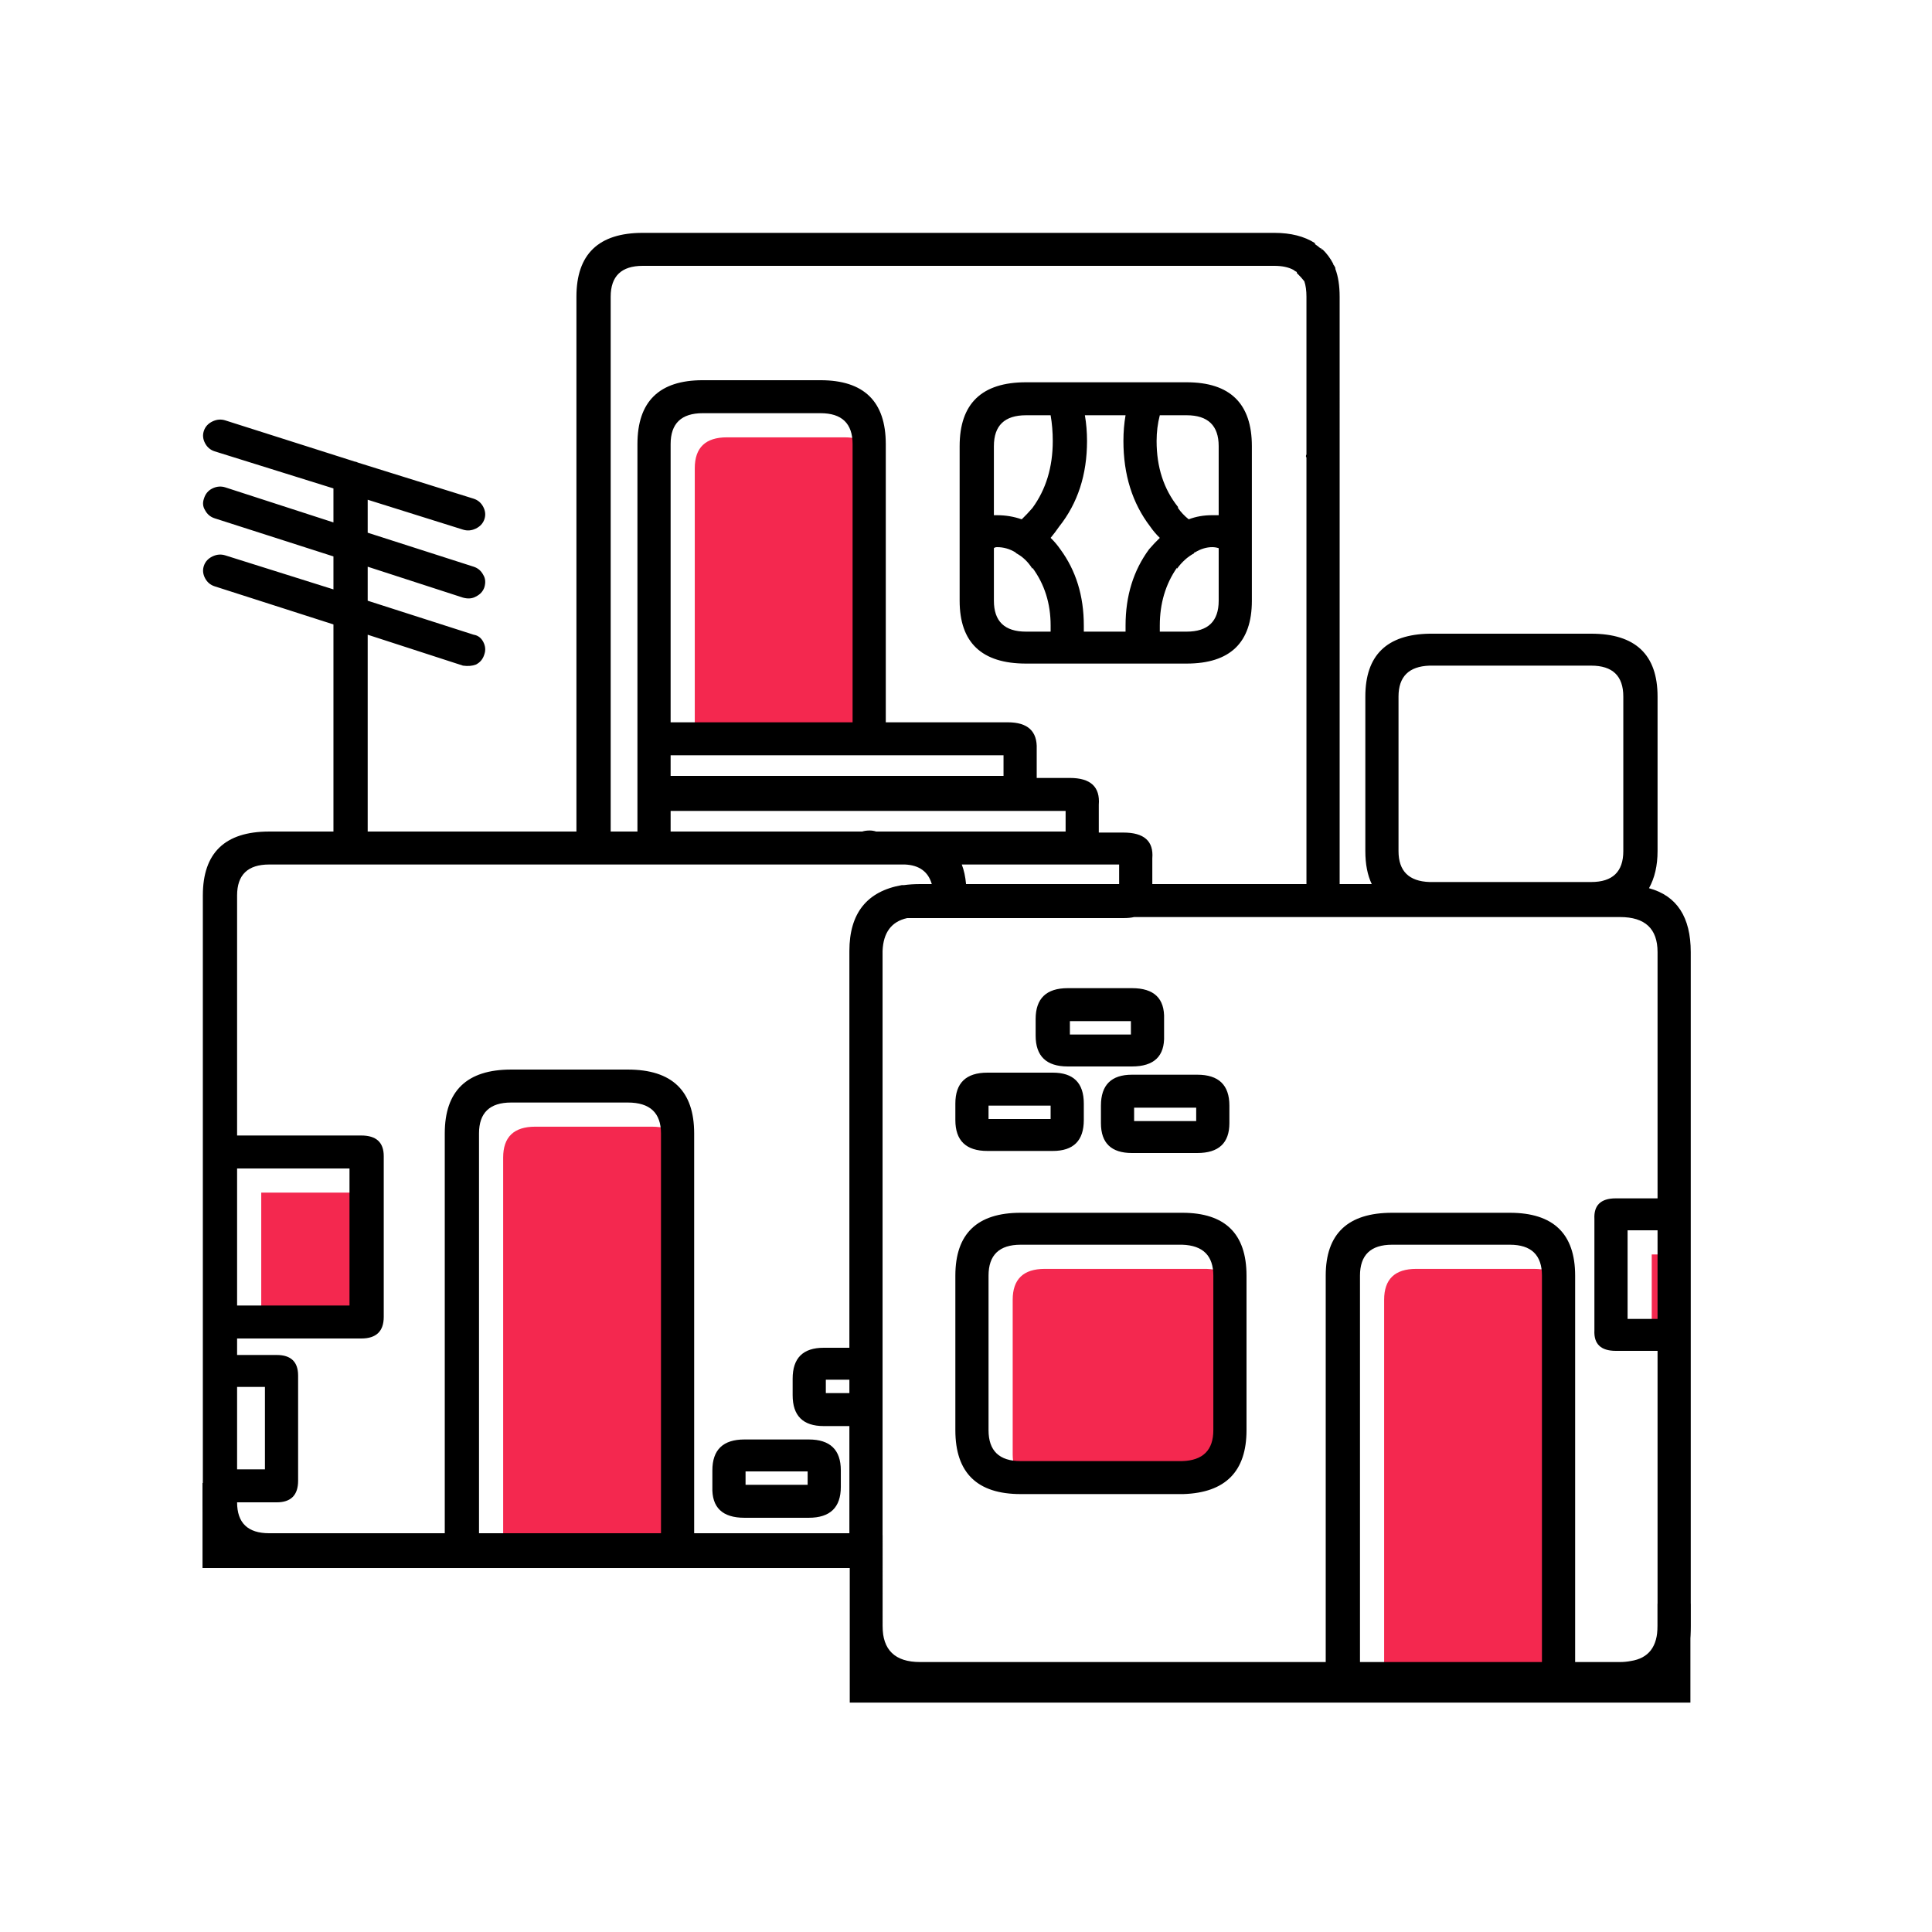 <?xml version="1.0" encoding="utf-8"?>
<!-- Generator: Adobe Illustrator 16.0.0, SVG Export Plug-In . SVG Version: 6.00 Build 0)  -->
<!DOCTYPE svg PUBLIC "-//W3C//DTD SVG 1.1//EN" "http://www.w3.org/Graphics/SVG/1.1/DTD/svg11.dtd">
<svg version="1.1" id="Layer_1" xmlns="http://www.w3.org/2000/svg" xmlns:xlink="http://www.w3.org/1999/xlink" x="0px" y="0px"
	 width="400px" height="400px" viewBox="-46.02 -18.118 400 400" enable-background="new -46.02 -18.118 400 400"
	 xml:space="preserve">
<g>
	<g>
		<g>
			<path fill="#F4284F" d="M104.475,72.428h24.377c4.434,0,6.648,2.134,6.648,6.4v57.6H97.825v-57.6
				C97.825,74.562,100.042,72.428,104.475,72.428"/>
			<path fill="#F4284F" d="M58.154,221.549c0-4.268,2.217-6.4,6.649-6.4H88.96c4.58,0,6.871,2.133,6.871,6.4v82.773H58.154V221.549"
				/>
			<polyline fill="#F4284F" points="8.068,228.802 31.339,228.802 31.339,257.176 8.068,257.176 8.068,228.802 			"/>
			<polyline fill="#F4284F" points="295.954,241.602 302.159,241.602 302.159,259.948 295.954,259.948 295.954,241.602 			"/>
			<path fill="#F4284F" d="M247.198,244.588h24.377c4.434,0,6.649,2.134,6.649,6.4v80H240.55v-80
				C240.55,246.722,242.766,244.588,247.198,244.588"/>
			<path fill="#F4284F" d="M203.761,244.588c4.284,0.143,6.426,2.276,6.426,6.4v32c0,4.125-2.142,6.258-6.426,6.4h-33.466
				c-4.433,0-6.648-2.134-6.648-6.4v-32c0-4.267,2.216-6.4,6.648-6.4H203.761"/>
		</g>
		<g transform="matrix( 1, 0, 0, 1, 0,0) ">
			<g>
				<g id="a">
					<path d="M231.339,54.629V43.322c0-2.275-0.296-4.196-0.887-5.761v-0.213l-0.222-0.427c-0.147-0.143-0.222-0.285-0.222-0.427
						c-0.592-1.138-1.33-2.134-2.216-2.987h-0.222v-0.213h-0.222c-0.295-0.284-0.665-0.568-1.109-0.854v-0.213
						c-2.215-1.422-5.022-2.133-8.421-2.133H87.063c-9.161,0-13.74,4.408-13.74,13.227v110.72H30.107v-40.747l19.724,6.4
						c1.033,0.143,1.92,0.07,2.659-0.213c0.887-0.428,1.478-1.139,1.773-2.134c0.295-0.854,0.221-1.707-0.223-2.56
						c-0.443-0.854-1.107-1.352-1.994-1.494l-21.939-7.04v-7.04l19.724,6.4c1.033,0.284,1.92,0.213,2.659-0.213
						c0.887-0.428,1.478-1.067,1.773-1.92c0.295-0.996,0.221-1.85-0.223-2.561c-0.443-0.854-1.107-1.422-1.994-1.707l-21.939-7.039
						v-6.827l19.724,6.187c0.886,0.284,1.773,0.213,2.659-0.213c0.887-0.428,1.478-1.067,1.773-1.92
						c0.295-0.854,0.221-1.707-0.223-2.561s-1.107-1.422-1.994-1.707l-23.935-7.467c-0.295-0.142-0.518-0.213-0.666-0.213
						L0.632,68.922c-0.887-0.285-1.774-0.213-2.661,0.213c-0.886,0.427-1.477,1.066-1.772,1.92s-0.222,1.707,0.222,2.561
						s1.107,1.422,1.995,1.707l24.6,7.68v7.04L0.632,82.789c-0.887-0.285-1.774-0.214-2.661,0.213
						c-0.886,0.426-1.477,1.138-1.772,2.133c-0.296,0.854-0.222,1.636,0.222,2.348c0.443,0.853,1.107,1.422,1.995,1.706l24.6,7.894
						v6.826l-22.383-7.04c-0.887-0.284-1.774-0.213-2.661,0.214c-0.886,0.426-1.477,1.066-1.772,1.92s-0.222,1.707,0.222,2.56
						c0.443,0.854,1.107,1.423,1.995,1.707l24.6,7.894v42.88H9.717c-9.16,0-13.74,4.409-13.74,13.227v125.653
						c0,8.818,4.58,13.227,13.74,13.227h34.352c11.7-2.338,26.513-3.213,34.825-3.088c17-0.25,33.625-1.688,48.75-1.375
						c18.208,17.479-17,31.313,39.875,28c9.313,2.25,9.563-0.063,16.688-0.438c6.313,0.938,8.563,0.813,14.375,0
						c2.548,1.998,6.625,1.563,15.096,1.74c-0.443,0.426,3.342,2.822,5.154-0.49c-0.295,0.711,1.58,0.181,1.875,0.75
						c0.296,0.711,1.159,0.841,1.75,1.125c0.591,0.427,0.324-0.875,1.063-0.875l2.25,2.063c11.563-1.5,11.261-1.307,12-1.875
						c13.688,0.063,11.188-3.647,29.438-1.188c14.5,3.75,25.125,0.49,32.17-0.456c3.103-2.276,4.654-6.116,4.654-11.521v-139.52
						c0-7.254-2.881-11.662-8.644-13.227c1.182-2.134,1.772-4.693,1.772-7.68v-32c0-8.676-4.58-13.014-13.74-13.014h-33.465
						c-8.863,0.143-13.297,4.479-13.297,13.014v32c0,2.701,0.443,4.977,1.33,6.826h-6.648V87.269 M231.339,75.535v-6.4
						 M221.809,37.775c0.147,0.143,0.369,0.284,0.665,0.426v0.214l0.222,0.214c0.442,0.426,0.887,0.924,1.33,1.492
						c0.295,0.854,0.442,1.921,0.442,3.201v32.64c-0.147,0.284-0.147,0.497,0,0.64v88.32h-31.913v-5.334
						c0.296-3.555-1.699-5.333-5.983-5.333h-5.098v-5.76c0.296-3.698-1.699-5.547-5.984-5.547h-6.87v-5.974
						c0.148-3.697-1.847-5.547-5.983-5.547h-25.265v-57.6c0-8.817-4.506-13.227-13.52-13.227H99.475
						c-9.014,0-13.52,4.409-13.52,13.227v80.214h-5.54V43.322c0-4.268,2.215-6.4,6.648-6.4h130.756
						C219.445,36.922,220.774,37.206,221.809,37.775 M161.749,138.255v4.267H92.825v-4.267H161.749 M153.993,164.922
						c-0.147-1.564-0.443-2.916-0.887-4.054h32.578v4.054H153.993 M174.604,149.775v4.267h-32.8c-0.148,0-0.296,0-0.443,0
						c-0.296,0-0.592,0-0.888,0h-0.442c-0.147,0-0.295,0-0.443,0c-1.329,0-2.733,0-4.21,0c-0.443-0.143-0.888-0.214-1.33-0.214
						c-0.591,0-1.108,0.071-1.552,0.214c-13.298,0-26.521,0-39.67,0v-4.267H174.604 M186.571,171.962
						c0.886,0,1.625-0.071,2.216-0.214h100.615c5.172,0,7.757,2.418,7.757,7.254v50.986h-8.643c-3.103,0-4.58,1.422-4.432,4.267
						v23.04c-0.148,2.845,1.329,4.267,4.432,4.267h8.643v56.96c0,4.268-1.846,6.685-5.54,7.254
						c-0.738,0.143-1.477,0.213-2.217,0.213h-9.307v-80c0-8.676-4.507-13.014-13.521-13.014h-24.377
						c-9.161,0-13.741,4.338-13.741,13.014v80h-83.994c-5.171,0-7.757-2.488-7.757-7.467V178.789
						c0.147-3.841,1.848-6.116,5.098-6.827H186.571 M290.068,126.096v32c0,4.266-2.217,6.399-6.649,6.399h-33.465
						c-4.285-0.142-6.426-2.275-6.426-6.399v-32c0-4.125,2.141-6.258,6.426-6.4h33.465
						C287.852,119.695,290.068,121.828,290.068,126.096 M99.475,67.428h24.377c4.434,0,6.648,2.134,6.648,6.4v57.6H92.825v-57.6
						C92.825,69.562,95.042,67.428,99.475,67.428 M3.068,167.269c0-4.267,2.217-6.4,6.648-6.4h79.784c14.775,0,29.55,0,44.323,0
						h0.223c1.773,0,3.62,0,5.54,0c0.148,0,0.296,0,0.443,0h0.442c0.148,0,0.296,0,0.444,0h0.443
						c2.955,0.143,4.801,1.493,5.54,4.054h-2.438c-1.182,0-2.29,0.07-3.323,0.213c-0.148,0-0.296,0-0.444,0
						c-7.239,1.28-10.858,5.832-10.858,13.654v82.133h-5.319c-4.285,0-6.428,2.133-6.428,6.4v3.412c0,4.268,2.143,6.4,6.428,6.4
						h5.319v22.188H97.7v-82.773c0-8.818-4.579-13.227-13.74-13.227H59.804c-9.16,0-13.74,4.408-13.74,13.227v82.773H9.717
						c-4.432,0-6.648-2.134-6.648-6.4h8.199c2.956,0,4.434-1.494,4.434-4.48v-21.76c0-2.844-1.478-4.267-4.434-4.267H3.068v-3.413
						h25.709c3.103,0,4.653-1.494,4.653-4.48v-33.279c0-2.845-1.551-4.268-4.653-4.268H3.068V167.269 M53.154,216.549
						c0-4.268,2.217-6.4,6.649-6.4H83.96c4.58,0,6.871,2.133,6.871,6.4v82.773H53.154V216.549 M3.068,223.802h23.271v28.374H3.068
						V223.802 M124.96,270.309v-2.773h4.877v2.773H124.96 M3.068,269.028h5.763v17.067H3.068V269.028 M290.954,236.602h6.205v18.347
						h-6.205V236.602 M242.198,239.588h24.377c4.434,0,6.649,2.134,6.649,6.4v80H235.55v-80
						C235.55,241.722,237.766,239.588,242.198,239.588 M101.469,286.309v3.413c-0.147,4.267,2.068,6.399,6.648,6.399h13.298
						c4.432,0,6.648-2.133,6.648-6.399v-3.413c0-4.267-2.217-6.4-6.648-6.4h-13.298
						C103.685,279.908,101.469,282.042,101.469,286.309 M121.193,286.521v2.773h-12.854v-2.773H121.193 M151.776,245.988v32
						c0,8.818,4.507,13.227,13.519,13.227h33.687c8.717-0.284,13.075-4.693,13.075-13.227v-32c0-8.676-4.432-13.014-13.296-13.014
						h-33.466C156.283,232.975,151.776,237.313,151.776,245.988 M198.761,239.588c4.284,0.143,6.426,2.276,6.426,6.4v32
						c0,4.125-2.142,6.258-6.426,6.4h-33.466c-4.433,0-6.648-2.134-6.648-6.4v-32c0-4.267,2.216-6.4,6.648-6.4H198.761
						 M188.344,204.389c-4.284,0-6.427,2.133-6.427,6.4v3.626c0,4.124,2.143,6.187,6.427,6.187h13.52
						c4.433,0,6.648-2.063,6.648-6.187v-3.626c0-4.268-2.216-6.4-6.648-6.4H188.344 M188.787,213.988v-2.773h12.854v2.773H188.787
						 M171.944,203.962h-13.519c-4.433,0-6.649,2.134-6.649,6.399v3.414c0,4.267,2.217,6.4,6.649,6.4h13.519
						c4.285,0,6.427-2.134,6.427-6.4v-3.414C178.371,206.096,176.229,203.962,171.944,203.962 M158.646,210.789h12.854v2.772
						h-12.854V210.789 M194.992,192.868c0.147-4.267-2.068-6.399-6.648-6.399h-13.298c-4.431,0-6.648,2.133-6.648,6.399v3.413
						c0,4.268,2.218,6.4,6.648,6.4h13.298c4.58,0,6.796-2.133,6.648-6.4V192.868 M188.122,193.295v2.773h-12.633v-2.773H188.122
						 M174.604,61.028c-0.296,0-0.518,0-0.665,0h-7.534c-9.162,0-13.741,4.409-13.741,13.227v32c0,8.676,4.579,13.014,13.741,13.014
						h33.243c9.012,0,13.518-4.338,13.518-13.014v-32c0-8.817-4.506-13.227-13.518-13.227H174.604 M178.593,67.855h8.421
						c-0.296,1.706-0.442,3.484-0.442,5.333c0,6.969,1.847,12.871,5.541,17.706c0.59,0.854,1.254,1.637,1.993,2.348
						c-0.739,0.711-1.478,1.493-2.215,2.346c-3.251,4.409-4.877,9.672-4.877,15.787c0,0.427,0,0.854,0,1.28h-8.643
						c0-0.427,0-0.854,0-1.28c0-6.115-1.625-11.378-4.875-15.787c-0.591-0.853-1.257-1.635-1.995-2.346
						c0.591-0.711,1.182-1.494,1.772-2.348c3.842-4.835,5.763-10.737,5.763-17.706C179.036,71.34,178.888,69.562,178.593,67.855
						 M193.441,73.188c0-1.849,0.221-3.627,0.664-5.333h5.542c4.431,0,6.648,2.133,6.648,6.399v14.294c-0.443,0-0.887,0-1.331,0
						c-1.773,0-3.397,0.284-4.874,0.854c-0.888-0.712-1.626-1.494-2.218-2.348v-0.213C194.918,83.145,193.441,78.593,193.441,73.188
						 M159.755,74.255c0-4.267,2.216-6.399,6.649-6.399h5.097c0.295,1.706,0.443,3.484,0.443,5.333
						c0,5.404-1.404,10.026-4.211,13.866c-0.739,0.854-1.477,1.636-2.217,2.348c-1.625-0.569-3.324-0.854-5.098-0.854
						c-0.295,0-0.517,0-0.664,0V74.255 M167.733,99.642v-0.214c2.511,3.414,3.768,7.396,3.768,11.947c0,0.427,0,0.854,0,1.28h-5.097
						c-4.434,0-6.649-2.134-6.649-6.4v-10.88c0.147-0.143,0.369-0.213,0.664-0.213c1.33,0,2.586,0.355,3.768,1.066l0.223,0.213
						C165.738,97.152,166.847,98.22,167.733,99.642 M194.105,112.655c0-0.427,0-0.854,0-1.28c0-4.551,1.183-8.533,3.547-11.947
						v0.214c1.034-1.422,2.216-2.489,3.546-3.2c0-0.143,0.074-0.213,0.222-0.213c1.182-0.711,2.363-1.066,3.545-1.066
						c0.444,0,0.888,0.07,1.331,0.213v10.88c0,4.267-2.218,6.4-6.648,6.4H194.105z"/>
				</g>
			</g>
		</g>
	</g>
	<polyline fill="none" stroke="#000000" stroke-width="6.8" stroke-miterlimit="10" points="-0.69,288.915 -0.69,303.123 
		133.311,303.123 133.311,330.988 300.561,330.988 300.561,313.915 	"/>
</g>
</svg>
